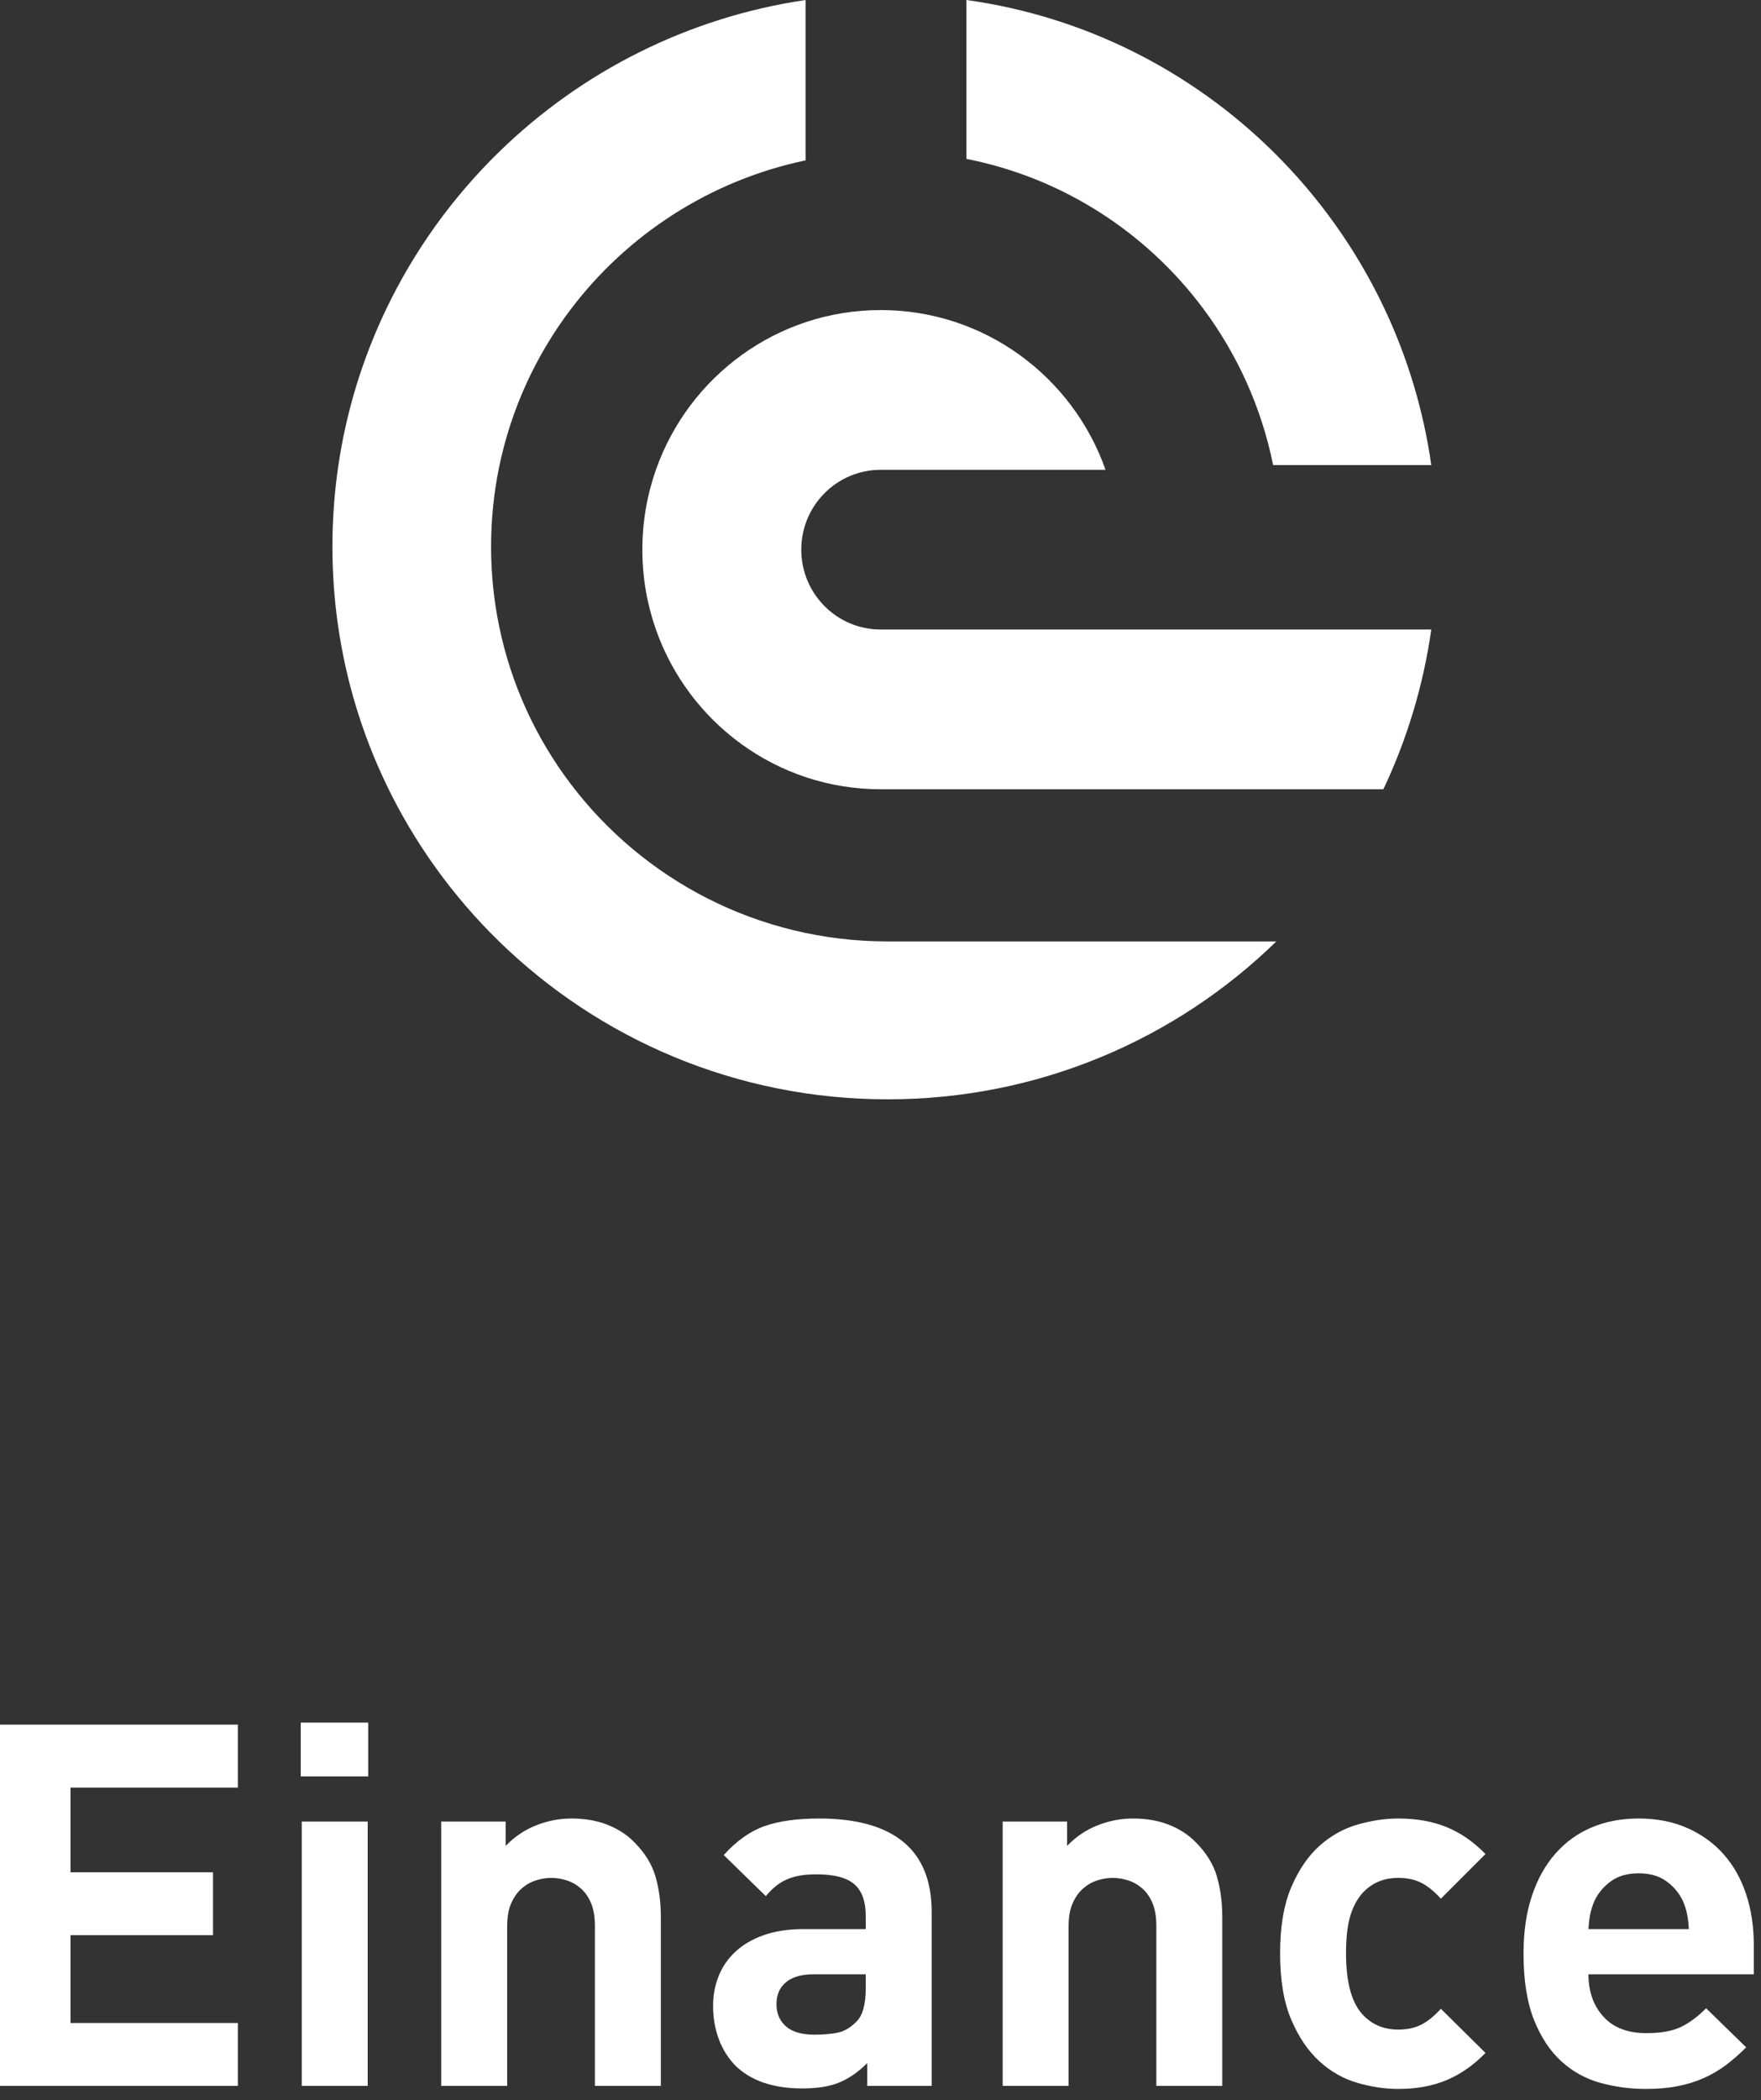 <?xml version="1.0" encoding="UTF-8"?>
<svg width="125px" height="149px" viewBox="0 0 125 149" version="1.1" xmlns="http://www.w3.org/2000/svg" xmlns:xlink="http://www.w3.org/1999/xlink">
    <rect x="0" y="0" width="125" height="149" fill="#333333" stroke="none"/>
    <!-- Generator: Sketch 59.1 (86144) - https://sketch.com -->
    <title>PC首页LOGO</title>
    <desc>Created with Sketch.</desc>
    <g id="页面-1" stroke="none" stroke-width="1" fill="none" fill-rule="evenodd">
        <g id="画板备份" transform="translate(-1568, -236)" fill="#FFFFFF">
            <g id="PC首页LOGO" transform="translate(1568, 236)">
                <path d="M62.515,22 C55.149,22 48.881,26.731 46.558,33.334 C45.935,35.106 45.596,37.013 45.596,39 C45.596,40.987 45.935,42.894 46.559,44.667 C48.882,51.269 55.149,56 62.515,56 L85.078,56 L98.196,56 C99.862,52.477 101.027,48.669 101.596,44.667 L90.152,44.667 L78.473,44.667 L62.515,44.666 C59.401,44.666 56.876,42.13 56.876,39 C56.876,35.871 59.401,33.334 62.515,33.334 L78.473,33.334 C76.151,26.731 69.883,22 62.515,22 L62.515,22 Z M63.011,66.796 C53.801,66.796 45.623,62.396 40.486,55.593 C38.027,52.336 36.266,48.529 35.422,44.389 C35.051,42.579 34.858,40.706 34.858,38.787 C34.858,36.869 35.051,34.995 35.42,33.185 C36.265,29.046 38.027,25.238 40.486,21.981 C44.508,16.654 50.394,12.801 57.181,11.379 L57.181,0 C48.769,1.241 41.224,5.126 35.427,10.777 C32.128,13.993 29.395,17.782 27.39,21.981 C25.726,25.464 24.564,29.229 23.995,33.185 C23.733,35.015 23.596,36.885 23.596,38.787 C23.596,40.689 23.733,42.56 23.995,44.389 C24.564,48.345 25.726,52.11 27.39,55.593 C29.395,59.792 32.128,63.581 35.427,66.796 C42.536,73.727 52.272,78 63.011,78 C73.751,78 83.487,73.727 90.596,66.796 L63.011,66.796 Z M68.596,11.273 C75.43,12.615 81.364,16.486 85.393,21.877 C87.809,25.111 89.54,28.891 90.37,33 L101.596,33 C101.037,29.073 99.896,25.335 98.261,21.877 C96.291,17.709 93.606,13.948 90.364,10.755 C84.578,5.056 77.019,1.167 68.596,0 L68.596,11.273 Z" id="Fill-1"></path>
                <path d="M16.884,148 L16.884,143.536 L5.004,143.536 L5.004,137.308 L15.12,137.308 L15.12,132.844 L5.004,132.844 L5.004,126.832 L16.884,126.832 L16.884,122.368 L1.13686838e-13,122.368 L1.13686838e-13,148 L16.884,148 Z M26.136,126.04 L26.136,122.224 L21.348,122.224 L21.348,126.04 L26.136,126.04 Z M26.1,148 L26.1,129.244 L21.42,129.244 L21.42,148 L26.1,148 Z M46.908,148 L46.908,136.012 C46.908,134.98 46.782,134.026 46.53,133.15 C46.278,132.274 45.768,131.452 45,130.684 C44.472,130.156 43.836,129.748 43.092,129.46 C42.348,129.172 41.508,129.028 40.572,129.028 C39.708,129.028 38.868,129.19 38.052,129.514 C37.236,129.838 36.516,130.324 35.892,130.972 L35.892,129.244 L31.32,129.244 L31.32,148 L36,148 L36,136.66 C36,136.012 36.096,135.472 36.288,135.04 C36.48,134.608 36.726,134.26 37.026,133.996 C37.326,133.732 37.662,133.54 38.034,133.42 C38.406,133.3 38.772,133.24 39.132,133.24 C39.492,133.24 39.858,133.3 40.23,133.42 C40.602,133.54 40.938,133.732 41.238,133.996 C41.538,134.26 41.778,134.608 41.958,135.04 C42.138,135.472 42.228,136.012 42.228,136.66 L42.228,148 L46.908,148 Z M66.132,148 L66.132,135.652 C66.132,133.444 65.46,131.788 64.116,130.684 C62.772,129.58 60.78,129.028 58.14,129.028 C56.58,129.028 55.29,129.208 54.27,129.568 C53.25,129.928 52.284,130.612 51.372,131.62 L54.36,134.536 C54.6,134.248 54.84,134.008 55.08,133.816 C55.32,133.624 55.578,133.468 55.854,133.348 C56.13,133.228 56.436,133.138 56.772,133.078 C57.108,133.018 57.504,132.988 57.96,132.988 C59.208,132.988 60.102,133.222 60.642,133.69 C61.182,134.158 61.452,134.908 61.452,135.94 L61.452,136.876 L57.024,136.876 C55.944,136.876 55.002,137.02 54.198,137.308 C53.394,137.596 52.728,137.986 52.2,138.478 C51.672,138.97 51.276,139.546 51.012,140.206 C50.748,140.866 50.616,141.568 50.616,142.312 C50.616,143.152 50.748,143.932 51.012,144.652 C51.276,145.372 51.66,145.996 52.164,146.524 C53.268,147.628 54.864,148.18 56.952,148.18 C58.032,148.18 58.914,148.036 59.598,147.748 C60.282,147.46 60.936,147.004 61.56,146.38 L61.56,148 L66.132,148 Z M61.452,141.088 C61.452,142.24 61.224,143.032 60.768,143.464 C60.36,143.872 59.928,144.124 59.472,144.22 C59.016,144.316 58.464,144.364 57.816,144.364 C56.904,144.364 56.226,144.166 55.782,143.77 C55.338,143.374 55.116,142.852 55.116,142.204 C55.116,141.532 55.344,141.01 55.8,140.638 C56.256,140.266 56.904,140.08 57.744,140.08 L61.452,140.08 L61.452,141.088 Z M86.76,148 L86.76,136.012 C86.76,134.98 86.634,134.026 86.382,133.15 C86.13,132.274 85.62,131.452 84.852,130.684 C84.324,130.156 83.688,129.748 82.944,129.46 C82.2,129.172 81.36,129.028 80.424,129.028 C79.56,129.028 78.72,129.19 77.904,129.514 C77.088,129.838 76.368,130.324 75.744,130.972 L75.744,129.244 L71.172,129.244 L71.172,148 L75.852,148 L75.852,136.66 C75.852,136.012 75.948,135.472 76.14,135.04 C76.332,134.608 76.578,134.26 76.878,133.996 C77.178,133.732 77.514,133.54 77.886,133.42 C78.258,133.3 78.624,133.24 78.984,133.24 C79.344,133.24 79.71,133.3 80.082,133.42 C80.454,133.54 80.79,133.732 81.09,133.996 C81.39,134.26 81.63,134.608 81.81,135.04 C81.99,135.472 82.08,136.012 82.08,136.66 L82.08,148 L86.76,148 Z M105.444,145.66 L102.276,142.528 C101.796,143.056 101.328,143.434 100.872,143.662 C100.416,143.89 99.876,144.004 99.252,144.004 C98.148,144.004 97.26,143.596 96.588,142.78 C95.892,141.916 95.544,140.524 95.544,138.604 C95.544,137.596 95.628,136.768 95.796,136.12 C95.964,135.472 96.228,134.92 96.588,134.464 C97.26,133.648 98.148,133.24 99.252,133.24 C99.876,133.24 100.416,133.354 100.872,133.582 C101.328,133.81 101.796,134.188 102.276,134.716 L105.444,131.548 C104.604,130.684 103.686,130.048 102.69,129.64 C101.694,129.232 100.548,129.028 99.252,129.028 C98.316,129.028 97.35,129.172 96.354,129.46 C95.358,129.748 94.458,130.252 93.654,130.972 C92.85,131.692 92.184,132.67 91.656,133.906 C91.128,135.142 90.864,136.708 90.864,138.604 C90.864,140.5 91.128,142.066 91.656,143.302 C92.184,144.538 92.85,145.522 93.654,146.254 C94.458,146.986 95.358,147.496 96.354,147.784 C97.35,148.072 98.316,148.216 99.252,148.216 C100.548,148.216 101.694,148.006 102.69,147.586 C103.686,147.166 104.604,146.524 105.444,145.66 Z M124.488,140.08 L124.488,137.992 C124.488,136.696 124.308,135.502 123.948,134.41 C123.588,133.318 123.06,132.376 122.364,131.584 C121.668,130.792 120.81,130.168 119.79,129.712 C118.77,129.256 117.612,129.028 116.316,129.028 C115.092,129.028 113.982,129.238 112.986,129.658 C111.99,130.078 111.132,130.696 110.412,131.512 C109.692,132.328 109.134,133.33 108.738,134.518 C108.342,135.706 108.144,137.068 108.144,138.604 C108.144,140.5 108.39,142.066 108.882,143.302 C109.374,144.538 110.022,145.522 110.826,146.254 C111.63,146.986 112.554,147.496 113.598,147.784 C114.642,148.072 115.716,148.216 116.82,148.216 C117.66,148.216 118.416,148.15 119.088,148.018 C119.76,147.886 120.378,147.694 120.942,147.442 C121.506,147.19 122.028,146.884 122.508,146.524 C122.988,146.164 123.468,145.744 123.948,145.264 L121.104,142.492 C120.504,143.092 119.904,143.536 119.304,143.824 C118.704,144.112 117.888,144.256 116.856,144.256 C115.536,144.256 114.522,143.866 113.814,143.086 C113.106,142.306 112.752,141.304 112.752,140.08 L124.488,140.08 Z M119.88,136.876 L112.752,136.876 C112.776,136.468 112.818,136.114 112.878,135.814 C112.938,135.514 113.04,135.196 113.184,134.86 C113.448,134.308 113.838,133.846 114.354,133.474 C114.87,133.102 115.524,132.916 116.316,132.916 C117.108,132.916 117.762,133.102 118.278,133.474 C118.794,133.846 119.184,134.308 119.448,134.86 C119.592,135.196 119.694,135.514 119.754,135.814 C119.814,136.114 119.856,136.468 119.88,136.876 Z" id="Einance" fill-rule="nonzero"></path>
            </g>
        </g>
    </g>
</svg>